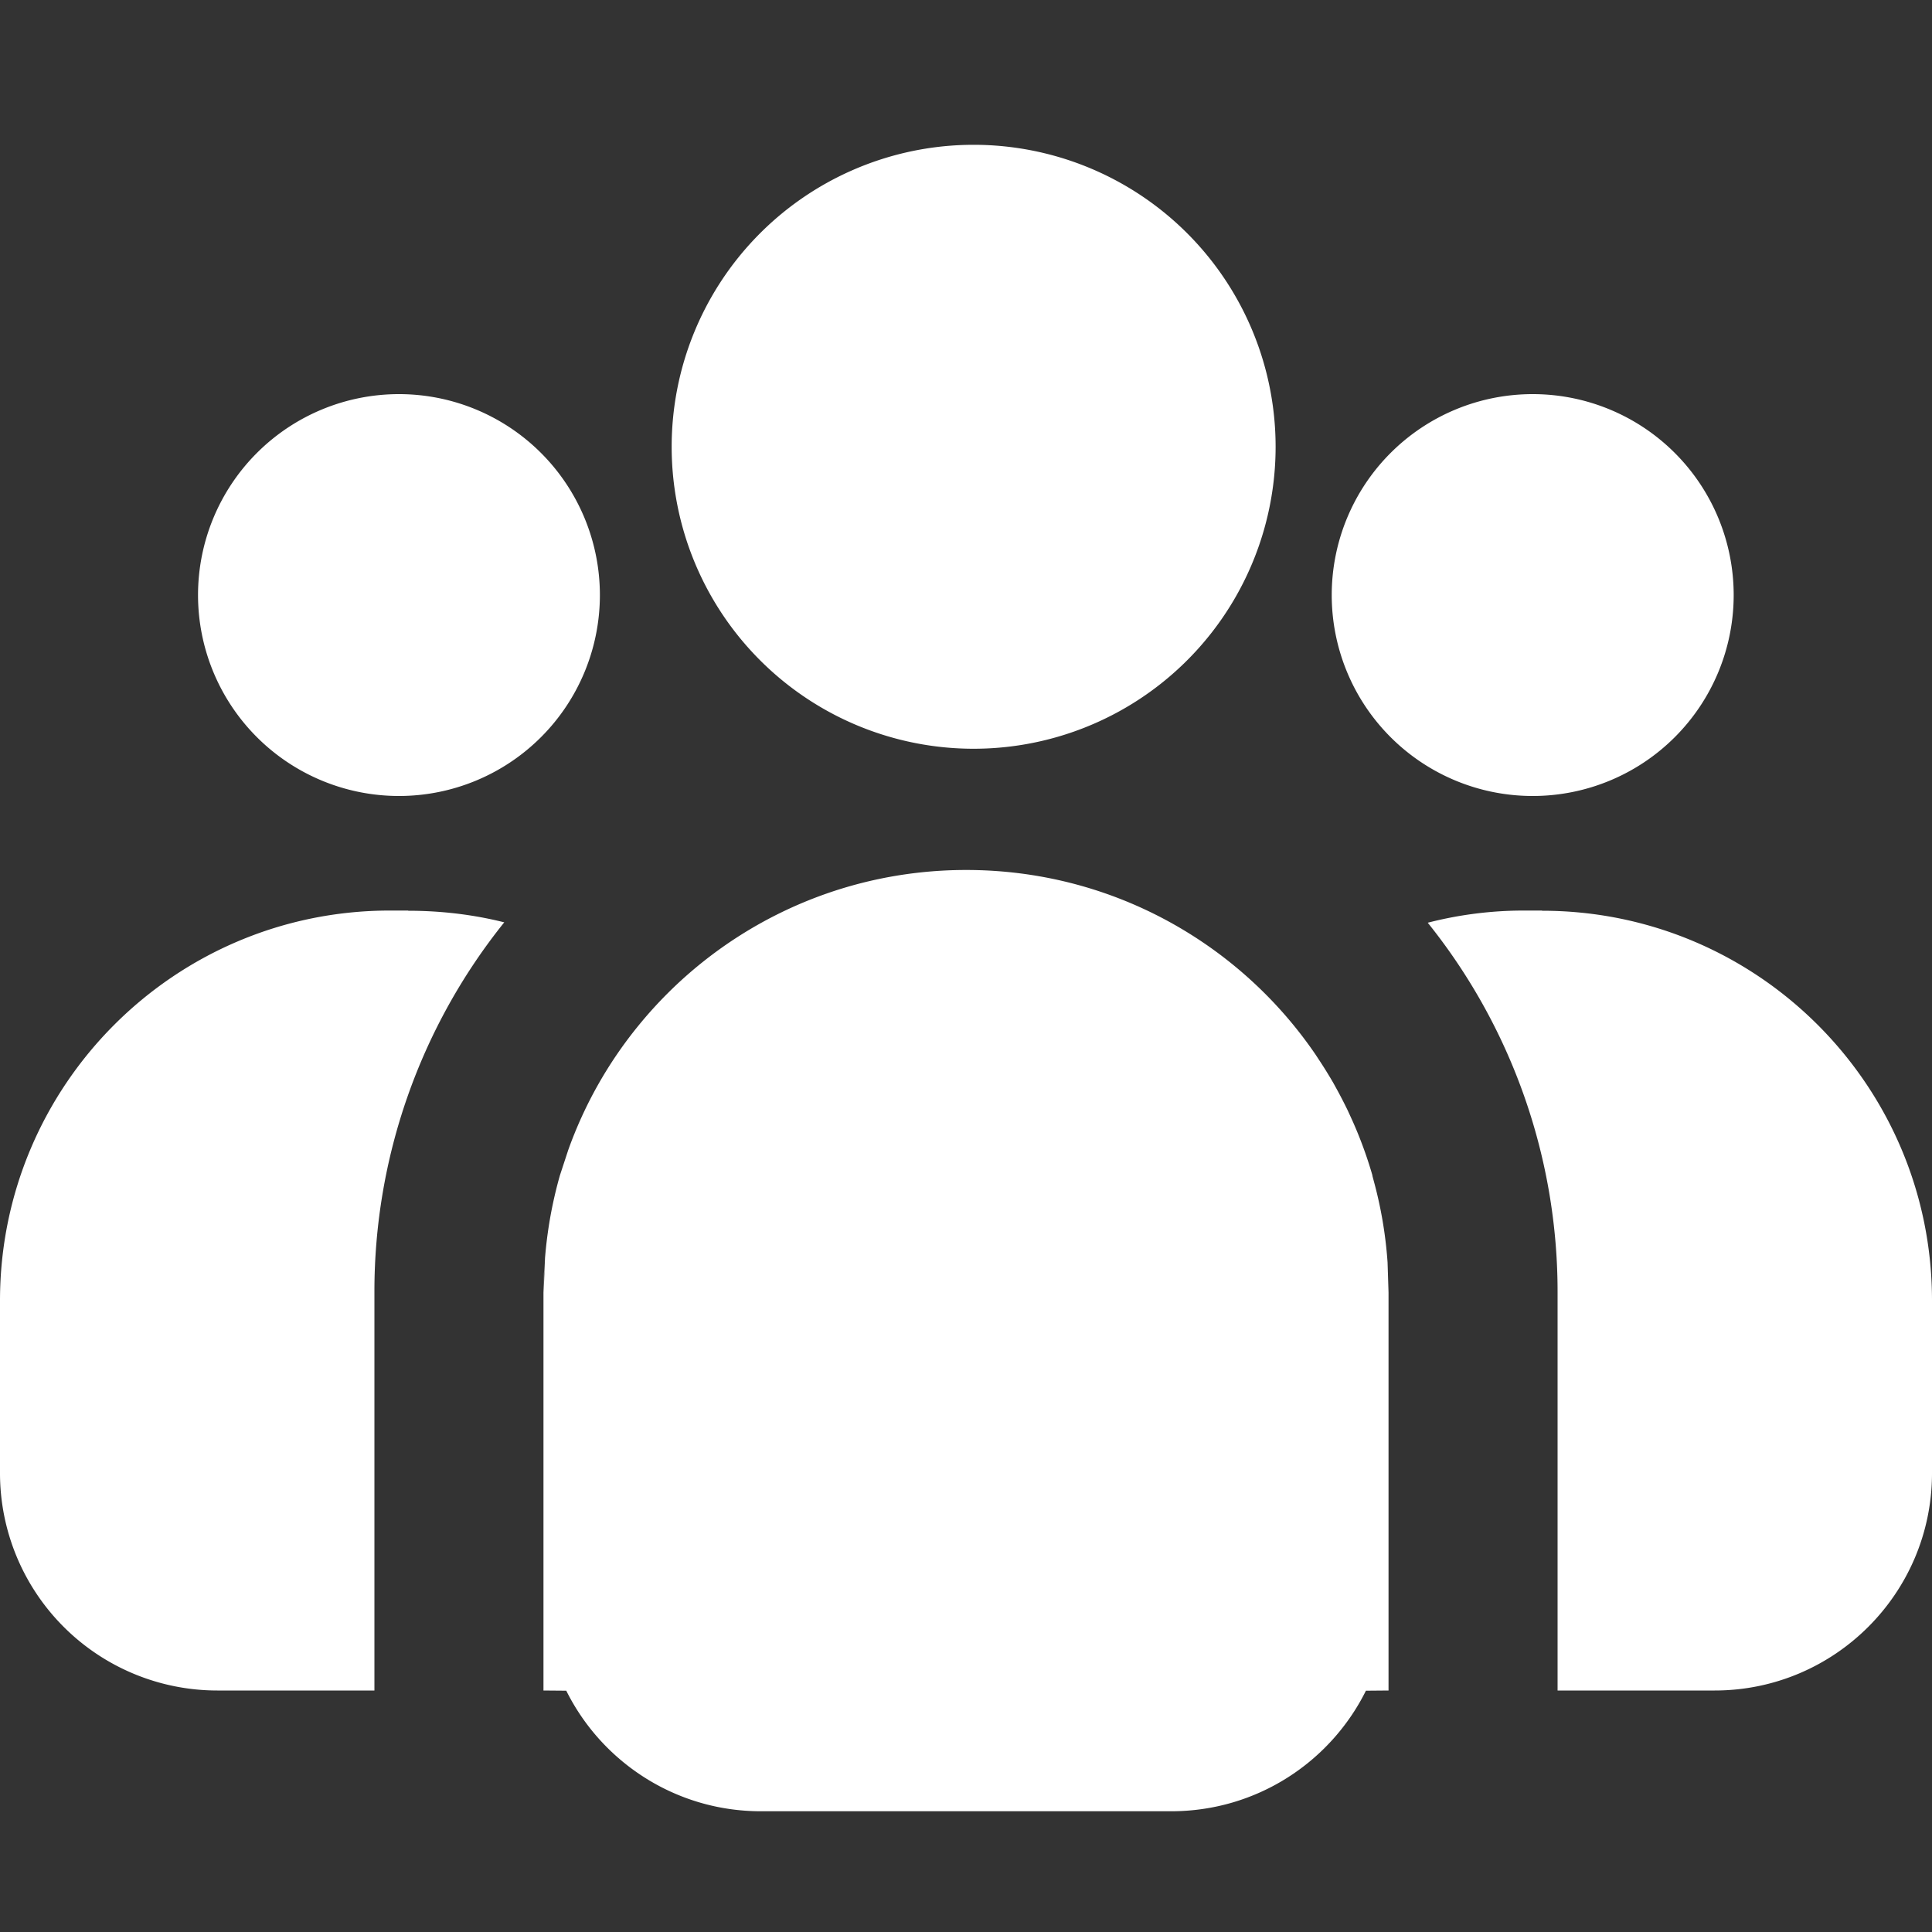 <svg width="10" height="10" viewBox="0 0 10 10" xmlns="http://www.w3.org/2000/svg">
    <rect x="0" y="0" width="10" height="10" fill="#333333" stroke="none"/>
    <path d="m7.103 6.084.008.03a2.169 2.169 0 0 1 .071.42l.005.156v2.06l-.117.001c-.184.37-.566.624-1.008.624H3.938c-.44 0-.823-.254-1.007-.624l-.118-.001V6.69c0-.06.003-.12.008-.178l-.007.178a2.212 2.212 0 0 1 .084-.606l.043-.131a2.172 2.172 0 0 1 .36-.64c.4-.494 1.014-.81 1.7-.81.751 0 1.414.378 1.808.955l.017.026c.026.039.05.078.074.119l.016.029c.021.038.041.077.06.116l.016.035.01.022c.04.09.074.183.102.28zm-4.99-1.37c.171 0 .338.02.497.06a3.05 3.05 0 0 0-.672 1.916v2.06h-.813A1.125 1.125 0 0 1 0 7.625v-.893c0-1.115.904-2.019 2.018-2.019h.095zm5.869 0c1.114 0 2.018.903 2.018 2.018v.893c0 .621-.504 1.125-1.125 1.125h-.813V6.69a3.05 3.05 0 0 0-.672-1.914c.159-.041.326-.063.497-.063h.095zM2.065 2.04a1.04 1.04 0 1 1 0 2.08 1.04 1.04 0 0 1 0-2.08zm5.869 0a1.04 1.04 0 1 1-.001 2.08 1.04 1.04 0 0 1 0-2.08zM5 .75a1.563 1.563 0 1 1 0 3.125A1.563 1.563 0 0 1 5 .75z" fill="#FFF" fill-rule="evenodd"/>
</svg>
